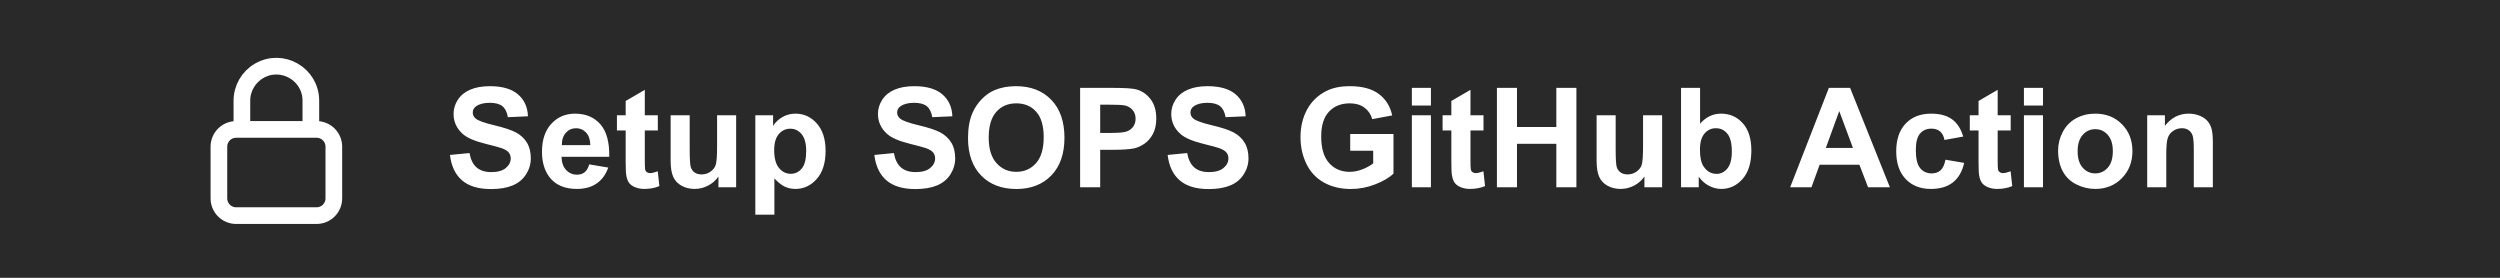 <?xml version="1.0" encoding="utf-8"?>
<svg viewBox="0 0 900 100" xmlns="http://www.w3.org/2000/svg">
  <rect width="900" height="100" style="fill: rgb(41, 41, 41);"/>
  <path d="M 161.988 55.781 L 169.019 55.098 Q 169.654 58.638 171.595 60.298 Q 173.535 61.958 176.831 61.958 Q 180.323 61.958 182.093 60.481 Q 183.863 59.004 183.863 57.027 Q 183.863 55.757 183.118 54.866 Q 182.373 53.975 180.518 53.316 Q 179.248 52.876 174.732 51.753 Q 168.921 50.313 166.577 48.213 Q 163.282 45.259 163.282 41.011 Q 163.282 38.277 164.832 35.896 Q 166.382 33.516 169.3 32.271 Q 172.217 31.026 176.343 31.026 Q 183.081 31.026 186.487 33.98 Q 189.893 36.934 190.064 41.865 L 182.837 42.183 Q 182.373 39.424 180.848 38.216 Q 179.322 37.007 176.27 37.007 Q 173.12 37.007 171.338 38.301 Q 170.191 39.131 170.191 40.523 Q 170.191 41.792 171.265 42.696 Q 172.632 43.843 177.906 45.088 Q 183.179 46.333 185.706 47.664 Q 188.233 48.994 189.661 51.302 Q 191.089 53.609 191.089 57.002 Q 191.089 60.078 189.38 62.764 Q 187.671 65.449 184.546 66.756 Q 181.421 68.062 176.758 68.062 Q 169.971 68.062 166.333 64.925 Q 162.696 61.787 161.988 55.781 Z M 212.128 59.175 L 218.964 60.323 Q 217.646 64.082 214.802 66.048 Q 211.957 68.013 207.685 68.013 Q 200.922 68.013 197.675 63.594 Q 195.112 60.054 195.112 54.658 Q 195.112 48.213 198.481 44.563 Q 201.85 40.913 207.001 40.913 Q 212.787 40.913 216.132 44.734 Q 219.477 48.555 219.33 56.441 L 202.143 56.441 Q 202.216 59.492 203.803 61.189 Q 205.39 62.886 207.758 62.886 Q 209.369 62.886 210.468 62.007 Q 211.567 61.128 212.128 59.175 Z M 212.519 52.241 Q 212.446 49.263 210.981 47.713 Q 209.516 46.162 207.416 46.162 Q 205.17 46.162 203.705 47.798 Q 202.241 49.434 202.265 52.241 Z M 236.816 41.499 L 236.816 46.968 L 232.128 46.968 L 232.128 57.417 Q 232.128 60.591 232.263 61.116 Q 232.397 61.641 232.873 61.983 Q 233.349 62.324 234.033 62.324 Q 234.985 62.324 236.791 61.665 L 237.377 66.988 Q 234.985 68.013 231.957 68.013 Q 230.102 68.013 228.613 67.39 Q 227.123 66.768 226.428 65.779 Q 225.732 64.79 225.463 63.106 Q 225.243 61.909 225.243 58.272 L 225.243 46.968 L 222.094 46.968 L 222.094 41.499 L 225.243 41.499 L 225.243 36.348 L 232.128 32.344 L 232.128 41.499 Z M 258.64 67.427 L 258.64 63.545 Q 257.224 65.62 254.917 66.817 Q 252.61 68.013 250.046 68.013 Q 247.434 68.013 245.359 66.865 Q 243.284 65.718 242.356 63.643 Q 241.428 61.568 241.428 57.906 L 241.428 41.499 L 248.288 41.499 L 248.288 53.413 Q 248.288 58.882 248.667 60.115 Q 249.045 61.348 250.046 62.068 Q 251.047 62.788 252.585 62.788 Q 254.343 62.788 255.735 61.824 Q 257.126 60.86 257.639 59.431 Q 258.152 58.003 258.152 52.437 L 258.152 41.499 L 265.012 41.499 L 265.012 67.427 Z M 271.918 41.499 L 278.315 41.499 L 278.315 45.308 Q 279.56 43.355 281.684 42.134 Q 283.808 40.913 286.396 40.913 Q 290.912 40.913 294.062 44.453 Q 297.211 47.993 297.211 54.317 Q 297.211 60.811 294.037 64.412 Q 290.864 68.013 286.347 68.013 Q 284.199 68.013 282.453 67.158 Q 280.707 66.304 278.779 64.229 L 278.779 77.29 L 271.918 77.29 Z M 278.705 54.024 Q 278.705 58.394 280.439 60.481 Q 282.172 62.569 284.662 62.569 Q 287.055 62.569 288.642 60.652 Q 290.229 58.736 290.229 54.365 Q 290.229 50.288 288.593 48.311 Q 286.957 46.333 284.54 46.333 Q 282.026 46.333 280.366 48.274 Q 278.705 50.215 278.705 54.024 Z M 314.769 55.781 L 321.8 55.098 Q 322.435 58.638 324.376 60.298 Q 326.317 61.958 329.613 61.958 Q 333.104 61.958 334.874 60.481 Q 336.644 59.004 336.644 57.027 Q 336.644 55.757 335.899 54.866 Q 335.155 53.975 333.299 53.316 Q 332.03 52.876 327.513 51.753 Q 321.702 50.313 319.359 48.213 Q 316.063 45.259 316.063 41.011 Q 316.063 38.277 317.613 35.896 Q 319.163 33.516 322.081 32.271 Q 324.998 31.026 329.124 31.026 Q 335.863 31.026 339.268 33.98 Q 342.674 36.934 342.845 41.865 L 335.618 42.183 Q 335.155 39.424 333.629 38.216 Q 332.103 37.007 329.051 37.007 Q 325.902 37.007 324.119 38.301 Q 322.972 39.131 322.972 40.523 Q 322.972 41.792 324.046 42.696 Q 325.413 43.843 330.687 45.088 Q 335.96 46.333 338.487 47.664 Q 341.014 48.994 342.442 51.302 Q 343.87 53.609 343.87 57.002 Q 343.87 60.078 342.161 62.764 Q 340.452 65.449 337.327 66.756 Q 334.202 68.062 329.539 68.062 Q 322.752 68.062 319.115 64.925 Q 315.477 61.787 314.769 55.781 Z M 348.487 49.751 Q 348.487 44.282 350.122 40.572 Q 351.343 37.837 353.455 35.664 Q 355.567 33.491 358.081 32.442 Q 361.426 31.026 365.796 31.026 Q 373.706 31.026 378.455 35.933 Q 383.203 40.84 383.203 49.58 Q 383.203 58.247 378.492 63.142 Q 373.78 68.037 365.894 68.037 Q 357.91 68.037 353.199 63.167 Q 348.487 58.296 348.487 49.751 Z M 355.933 49.507 Q 355.933 55.586 358.741 58.723 Q 361.548 61.861 365.869 61.861 Q 370.191 61.861 372.962 58.748 Q 375.733 55.635 375.733 49.409 Q 375.733 43.257 373.035 40.23 Q 370.337 37.202 365.869 37.202 Q 361.402 37.202 358.667 40.266 Q 355.933 43.33 355.933 49.507 Z M 388.842 67.427 L 388.842 31.636 L 400.439 31.636 Q 407.031 31.636 409.033 32.173 Q 412.109 32.979 414.184 35.677 Q 416.259 38.374 416.259 42.647 Q 416.259 45.943 415.063 48.189 Q 413.867 50.435 412.023 51.717 Q 410.18 52.998 408.276 53.413 Q 405.688 53.926 400.781 53.926 L 396.069 53.926 L 396.069 67.427 Z M 396.069 37.691 L 396.069 47.847 L 400.024 47.847 Q 404.296 47.847 405.737 47.285 Q 407.177 46.724 407.995 45.528 Q 408.813 44.331 408.813 42.744 Q 408.813 40.791 407.665 39.522 Q 406.518 38.252 404.76 37.935 Q 403.466 37.691 399.56 37.691 Z M 420.355 55.781 L 427.386 55.098 Q 428.021 58.638 429.962 60.298 Q 431.903 61.958 435.199 61.958 Q 438.69 61.958 440.46 60.481 Q 442.23 59.004 442.23 57.027 Q 442.23 55.757 441.485 54.866 Q 440.741 53.975 438.885 53.316 Q 437.616 52.876 433.099 51.753 Q 427.288 50.313 424.945 48.213 Q 421.649 45.259 421.649 41.011 Q 421.649 38.277 423.199 35.896 Q 424.749 33.516 427.667 32.271 Q 430.584 31.026 434.71 31.026 Q 441.449 31.026 444.854 33.98 Q 448.26 36.934 448.431 41.865 L 441.204 42.183 Q 440.741 39.424 439.215 38.216 Q 437.689 37.007 434.637 37.007 Q 431.488 37.007 429.705 38.301 Q 428.558 39.131 428.558 40.523 Q 428.558 41.792 429.632 42.696 Q 430.999 43.843 436.273 45.088 Q 441.546 46.333 444.073 47.664 Q 446.6 48.994 448.028 51.302 Q 449.456 53.609 449.456 57.002 Q 449.456 60.078 447.747 62.764 Q 446.038 65.449 442.913 66.756 Q 439.788 68.062 435.125 68.062 Q 428.338 68.062 424.701 64.925 Q 421.063 61.787 420.355 55.781 Z M 486.078 54.268 L 486.078 48.238 L 501.655 48.238 L 501.655 62.495 Q 499.384 64.693 495.075 66.365 Q 490.766 68.037 486.347 68.037 Q 480.732 68.037 476.557 65.681 Q 472.382 63.325 470.283 58.943 Q 468.183 54.561 468.183 49.409 Q 468.183 43.819 470.527 39.473 Q 472.87 35.127 477.387 32.808 Q 480.829 31.026 485.956 31.026 Q 492.621 31.026 496.369 33.821 Q 500.117 36.616 501.191 41.548 L 494.013 42.891 Q 493.256 40.254 491.169 38.728 Q 489.081 37.202 485.956 37.202 Q 481.22 37.202 478.425 40.205 Q 475.629 43.208 475.629 49.116 Q 475.629 55.489 478.461 58.675 Q 481.293 61.861 485.883 61.861 Q 488.154 61.861 490.436 60.969 Q 492.719 60.078 494.355 58.809 L 494.355 54.268 Z M 508.27 37.984 L 508.27 31.636 L 515.13 31.636 L 515.13 37.984 Z M 508.27 67.427 L 508.27 41.499 L 515.13 41.499 L 515.13 67.427 Z M 534.058 41.499 L 534.058 46.968 L 529.37 46.968 L 529.37 57.417 Q 529.37 60.591 529.505 61.116 Q 529.639 61.641 530.115 61.983 Q 530.591 62.324 531.275 62.324 Q 532.227 62.324 534.034 61.665 L 534.62 66.988 Q 532.227 68.013 529.2 68.013 Q 527.344 68.013 525.855 67.39 Q 524.366 66.768 523.67 65.779 Q 522.974 64.79 522.705 63.106 Q 522.486 61.909 522.486 58.272 L 522.486 46.968 L 519.336 46.968 L 519.336 41.499 L 522.486 41.499 L 522.486 36.348 L 529.37 32.344 L 529.37 41.499 Z M 538.89 67.427 L 538.89 31.636 L 546.117 31.636 L 546.117 45.723 L 560.277 45.723 L 560.277 31.636 L 567.503 31.636 L 567.503 67.427 L 560.277 67.427 L 560.277 51.778 L 546.117 51.778 L 546.117 67.427 Z M 591.992 67.427 L 591.992 63.545 Q 590.576 65.62 588.268 66.817 Q 585.961 68.013 583.398 68.013 Q 580.786 68.013 578.71 66.865 Q 576.635 65.718 575.707 63.643 Q 574.78 61.568 574.78 57.906 L 574.78 41.499 L 581.64 41.499 L 581.64 53.413 Q 581.64 58.882 582.018 60.115 Q 582.397 61.348 583.398 62.068 Q 584.399 62.788 585.937 62.788 Q 587.695 62.788 589.086 61.824 Q 590.478 60.86 590.991 59.431 Q 591.503 58.003 591.503 52.437 L 591.503 41.499 L 598.364 41.499 L 598.364 67.427 Z M 605.172 67.427 L 605.172 31.636 L 612.033 31.636 L 612.033 44.527 Q 615.206 40.913 619.552 40.913 Q 624.288 40.913 627.389 44.344 Q 630.49 47.774 630.49 54.195 Q 630.49 60.835 627.328 64.424 Q 624.166 68.013 619.65 68.013 Q 617.428 68.013 615.267 66.902 Q 613.107 65.791 611.544 63.618 L 611.544 67.427 Z M 611.984 53.902 Q 611.984 57.93 613.253 59.859 Q 615.036 62.593 617.99 62.593 Q 620.26 62.593 621.859 60.652 Q 623.458 58.711 623.458 54.536 Q 623.458 50.093 621.847 48.128 Q 620.236 46.162 617.721 46.162 Q 615.255 46.162 613.62 48.079 Q 611.984 49.995 611.984 53.902 Z M 680.368 67.427 L 672.506 67.427 L 669.381 59.297 L 655.075 59.297 L 652.12 67.427 L 644.454 67.427 L 658.395 31.636 L 666.036 31.636 Z M 667.062 53.267 L 662.13 39.986 L 657.296 53.267 Z M 706.76 49.165 L 699.997 50.386 Q 699.656 48.36 698.447 47.334 Q 697.239 46.309 695.31 46.309 Q 692.746 46.309 691.221 48.079 Q 689.695 49.849 689.695 53.999 Q 689.695 58.614 691.245 60.518 Q 692.795 62.422 695.408 62.422 Q 697.361 62.422 698.606 61.311 Q 699.851 60.2 700.364 57.49 L 707.102 58.638 Q 706.052 63.277 703.074 65.645 Q 700.095 68.013 695.09 68.013 Q 689.402 68.013 686.02 64.424 Q 682.639 60.835 682.639 54.488 Q 682.639 48.067 686.033 44.49 Q 689.426 40.913 695.212 40.913 Q 699.949 40.913 702.744 42.952 Q 705.539 44.99 706.76 49.165 Z M 723.847 41.499 L 723.847 46.968 L 719.16 46.968 L 719.16 57.417 Q 719.16 60.591 719.294 61.116 Q 719.428 61.641 719.904 61.983 Q 720.38 62.324 721.064 62.324 Q 722.016 62.324 723.823 61.665 L 724.409 66.988 Q 722.016 68.013 718.989 68.013 Q 717.133 68.013 715.644 67.39 Q 714.155 66.768 713.459 65.779 Q 712.763 64.79 712.495 63.106 Q 712.275 61.909 712.275 58.272 L 712.275 46.968 L 709.125 46.968 L 709.125 41.499 L 712.275 41.499 L 712.275 36.348 L 719.16 32.344 L 719.16 41.499 Z M 728.614 37.984 L 728.614 31.636 L 735.474 31.636 L 735.474 37.984 Z M 728.614 67.427 L 728.614 41.499 L 735.474 41.499 L 735.474 67.427 Z M 740.917 54.097 Q 740.917 50.679 742.602 47.481 Q 744.286 44.282 747.375 42.598 Q 750.463 40.913 754.272 40.913 Q 760.156 40.913 763.915 44.734 Q 767.675 48.555 767.675 54.39 Q 767.675 60.274 763.879 64.143 Q 760.082 68.013 754.321 68.013 Q 750.756 68.013 747.521 66.402 Q 744.286 64.79 742.602 61.677 Q 740.917 58.565 740.917 54.097 Z M 747.949 54.463 Q 747.949 58.321 749.78 60.371 Q 751.611 62.422 754.296 62.422 Q 756.982 62.422 758.801 60.371 Q 760.62 58.321 760.62 54.414 Q 760.62 50.606 758.801 48.555 Q 756.982 46.504 754.296 46.504 Q 751.611 46.504 749.78 48.555 Q 747.949 50.606 747.949 54.463 Z M 796.627 67.427 L 789.767 67.427 L 789.767 54.195 Q 789.767 49.995 789.328 48.762 Q 788.888 47.53 787.899 46.846 Q 786.911 46.162 785.519 46.162 Q 783.737 46.162 782.321 47.139 Q 780.905 48.115 780.38 49.727 Q 779.855 51.338 779.855 55.684 L 779.855 67.427 L 772.995 67.427 L 772.995 41.499 L 779.367 41.499 L 779.367 45.308 Q 782.76 40.913 787.911 40.913 Q 790.182 40.913 792.062 41.731 Q 793.942 42.549 794.906 43.819 Q 795.87 45.088 796.249 46.699 Q 796.627 48.311 796.627 51.314 Z" style="fill: rgb(255, 255, 255); white-space: pre;"/>
  <path stroke-linecap="round" stroke-linejoin="round" d="M 111.906 46.594 L 111.906 36.25 C 111.906 26.696 101.563 20.724 93.288 25.501 C 89.448 27.718 87.082 31.816 87.082 36.25 L 87.082 46.594 M 85.013 77.624 L 113.975 77.624 C 117.402 77.624 120.181 74.845 120.181 71.418 L 120.181 52.8 C 120.181 49.372 117.402 46.594 113.975 46.594 L 85.013 46.594 C 81.586 46.594 78.807 49.372 78.807 52.8 L 78.807 71.418 C 78.807 74.845 81.586 77.624 85.013 77.624 Z" style="fill: none; stroke: rgb(255, 255, 255); stroke-width: 6px;"/>
</svg>